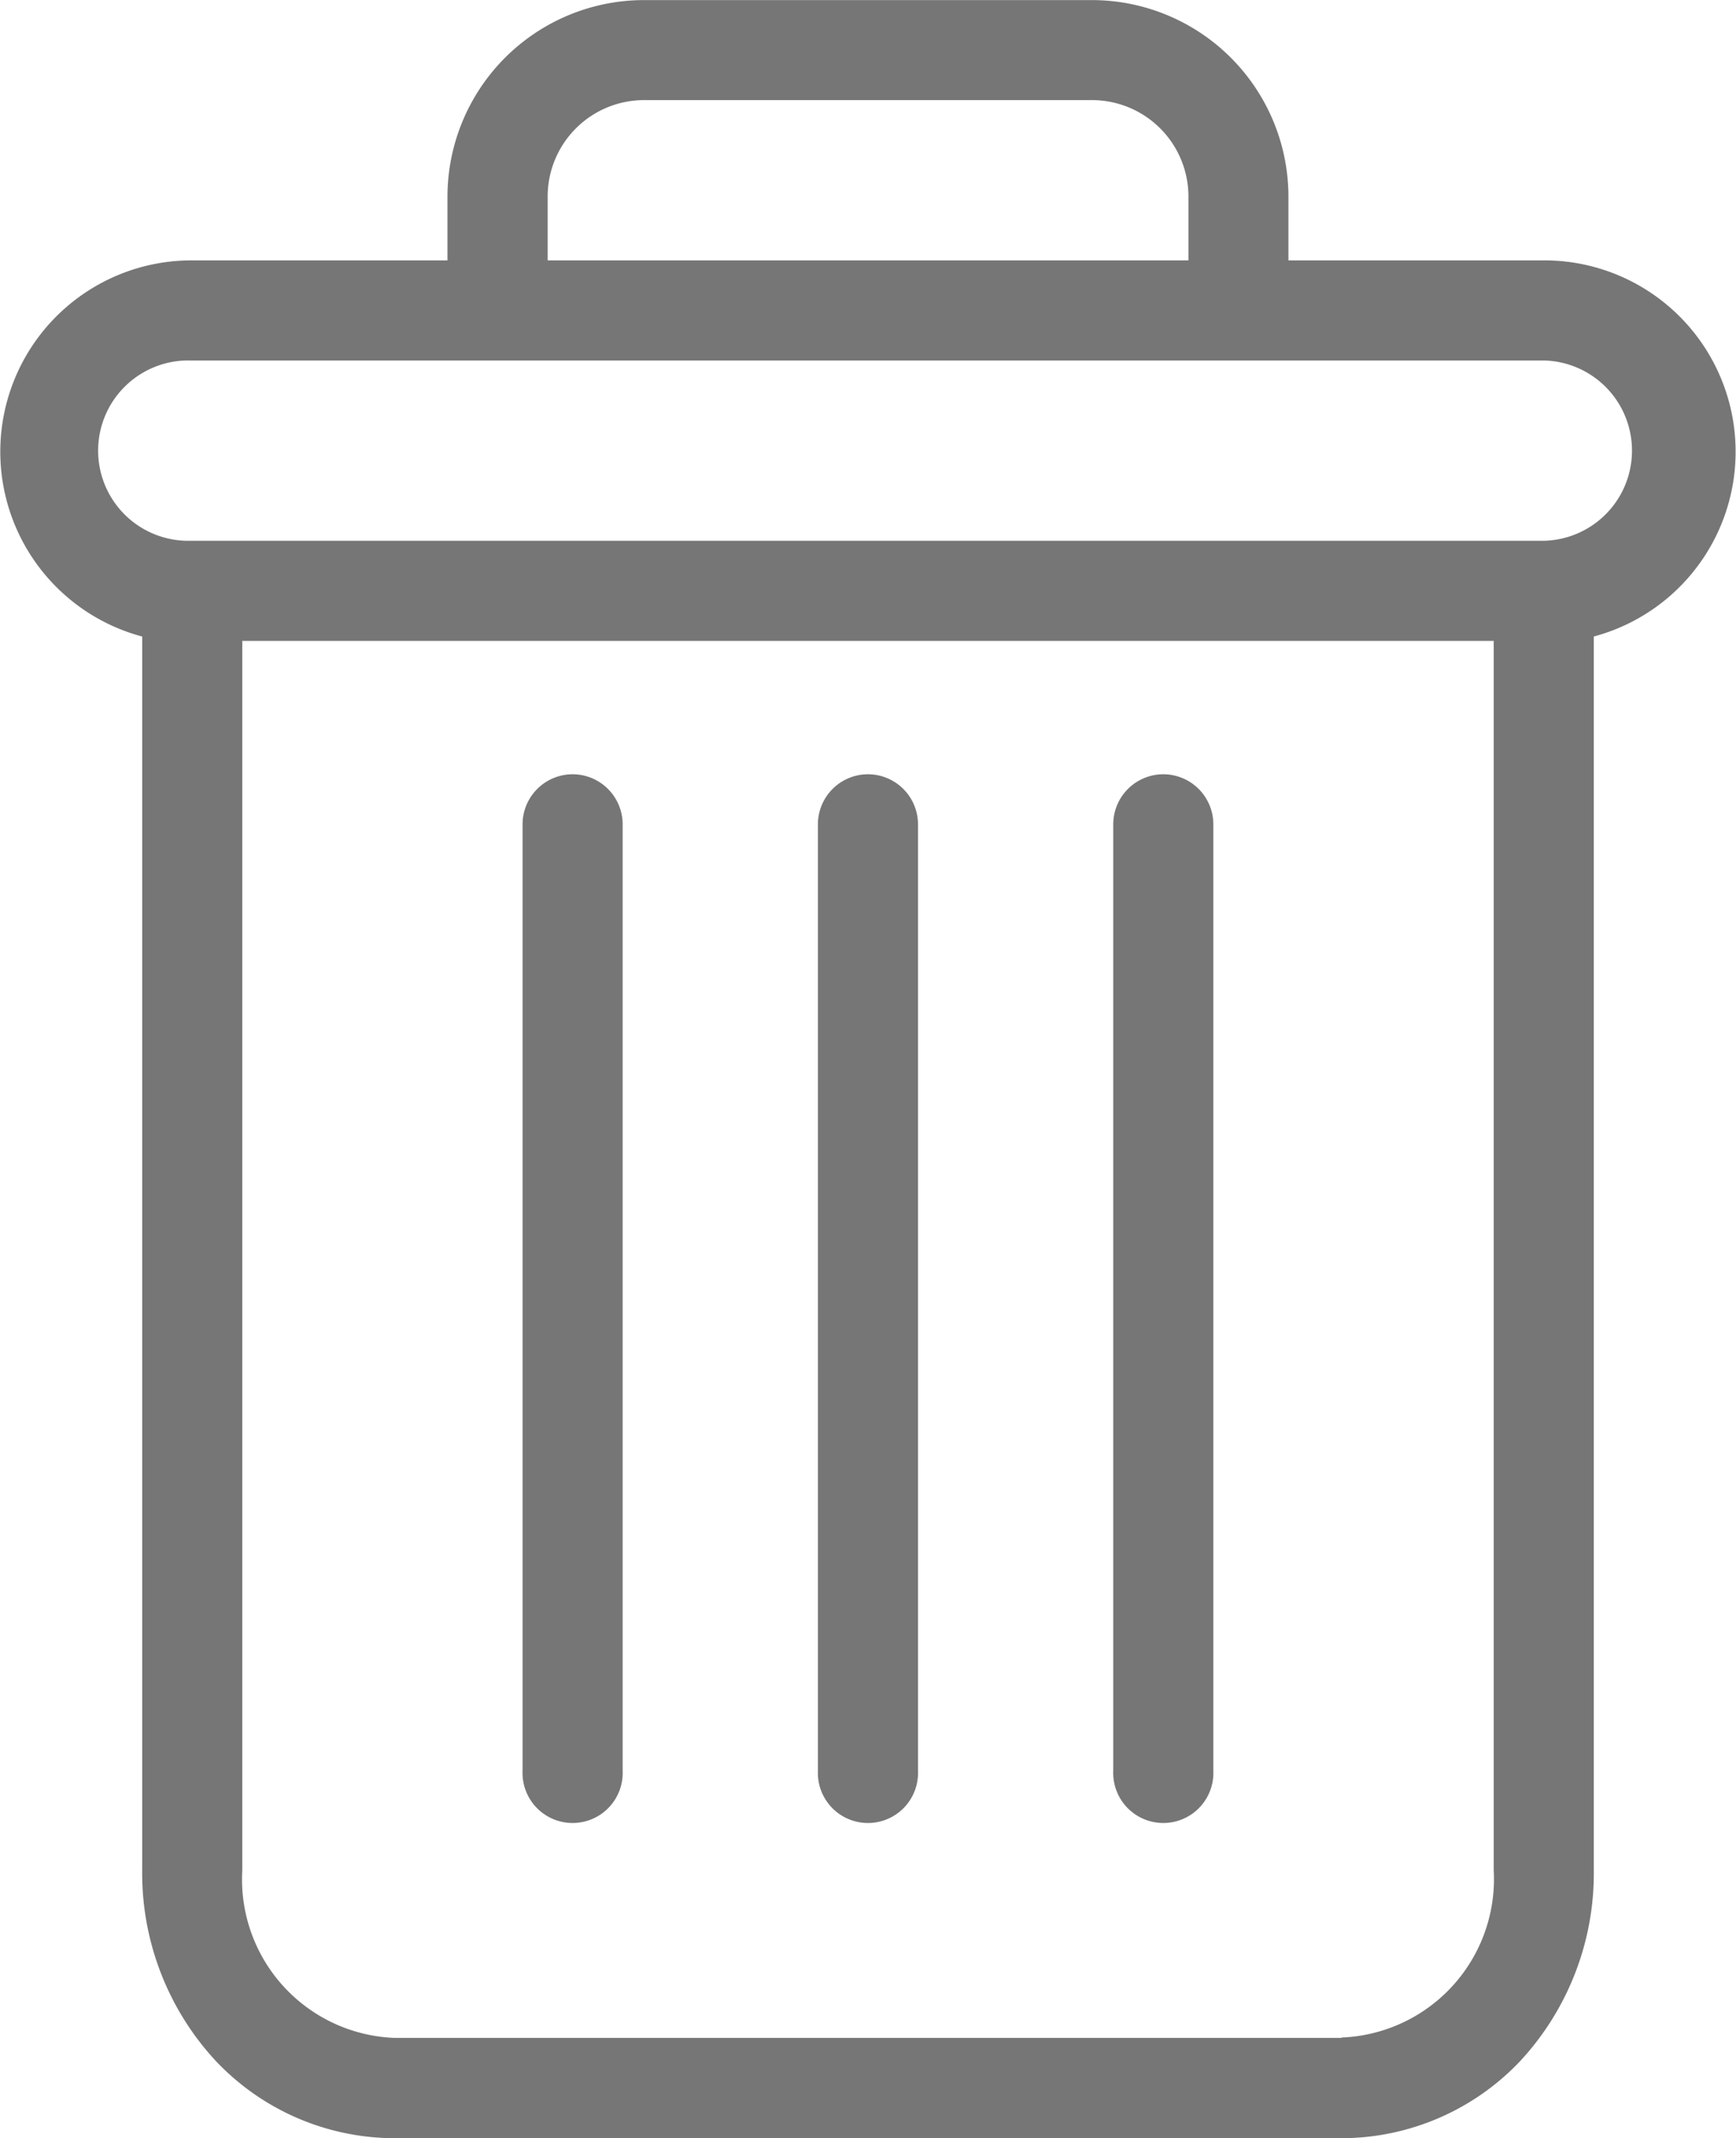 <svg xmlns="http://www.w3.org/2000/svg" width="18.68" height="23" viewBox="0 0 18.68 23">
  <g id="trash" transform="translate(0.003 0.001)" opacity="0.6">
    <path id="Path_15462" data-name="Path 15462" d="M222.937,154.7a.539.539,0,0,0-.539.539v10.18a.539.539,0,1,0,1.077,0v-10.18A.539.539,0,0,0,222.937,154.7Zm0,0" transform="translate(-210.422 -146.372)" fill="#1a1a1a"/>
    <path id="Path_15463" data-name="Path 15463" d="M104.937,154.7a.539.539,0,0,0-.539.539v10.18a.539.539,0,1,0,1.077,0v-10.18A.539.539,0,0,0,104.937,154.7Zm0,0" transform="translate(-98.778 -146.372)" fill="#1a1a1a"/>
    <path id="Path_15464" data-name="Path 15464" d="M1.527,6.846V20.117a2.972,2.972,0,0,0,.79,2.05A2.653,2.653,0,0,0,4.241,23H14.432a2.652,2.652,0,0,0,1.925-.832,2.972,2.972,0,0,0,.79-2.05V6.846A2.058,2.058,0,0,0,16.619,2.8H13.861V2.126A2.116,2.116,0,0,0,11.728,0H6.945A2.116,2.116,0,0,0,4.812,2.126V2.8H2.054a2.058,2.058,0,0,0-.528,4.046ZM14.432,21.921H4.241a1.706,1.706,0,0,1-1.637-1.8V6.893H16.07V20.117a1.706,1.706,0,0,1-1.637,1.8ZM5.89,2.126a1.038,1.038,0,0,1,1.056-1.05h4.783a1.038,1.038,0,0,1,1.056,1.05V2.8H5.89ZM2.054,3.877H16.619a.97.97,0,0,1,0,1.939H2.054a.97.97,0,1,1,0-1.939Zm0,0" transform="translate(0 0)" fill="#1a1a1a"/>
    <path id="Path_15465" data-name="Path 15465" d="M163.937,154.7a.539.539,0,0,0-.539.539v10.18a.539.539,0,1,0,1.077,0v-10.18A.539.539,0,0,0,163.937,154.7Zm0,0" transform="translate(-154.6 -146.372)" fill="#1a1a1a"/>
  </g>
</svg>
